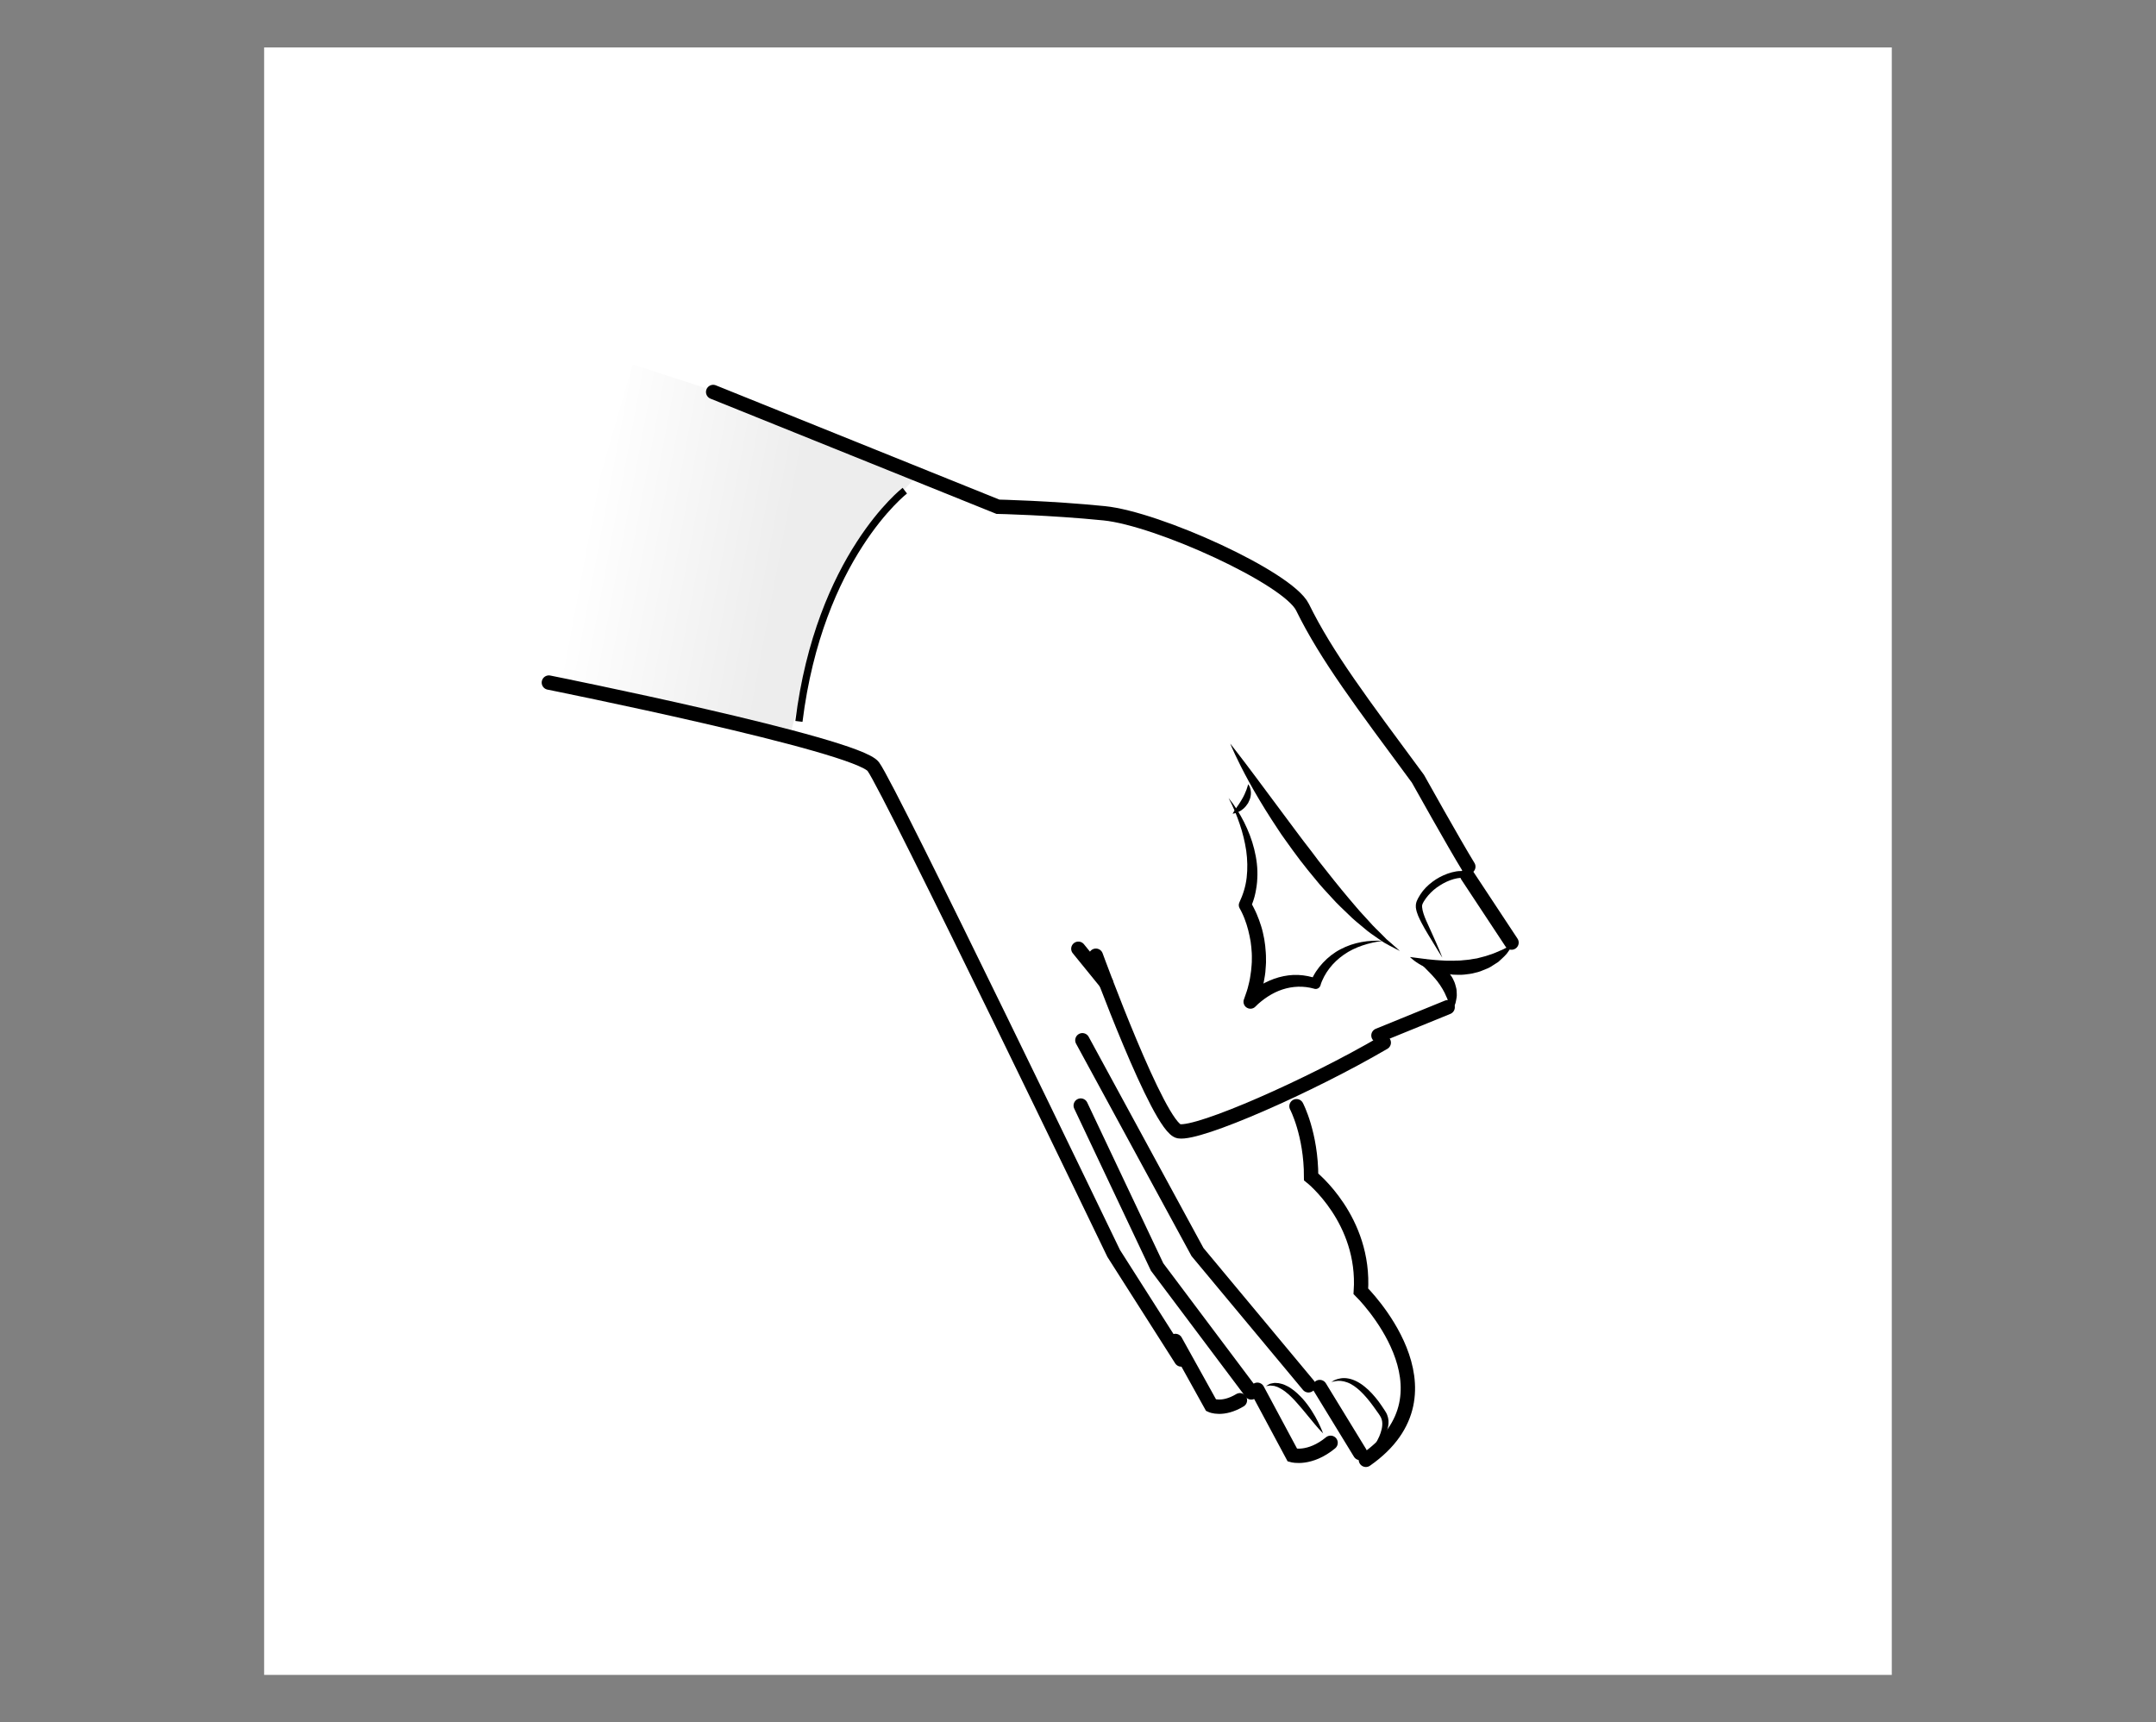 <?xml version="1.0" encoding="UTF-8"?>
<svg id="Lager_1" data-name="Lager 1" xmlns="http://www.w3.org/2000/svg" xmlns:xlink="http://www.w3.org/1999/xlink" viewBox="0 0 300.38 240">
  <rect x="0" y="0" width="300.38" height="240" fill="#808080" stroke="none"/>
  <defs>
    <style>
      .cls-1 {
        fill: #fff;
      }

      .cls-2 {
        stroke-linecap: round;
        stroke-width: 2px;
      }

      .cls-2, .cls-3 {
        fill: none;
        stroke: #000;
      }

      .cls-4 {
        fill: url(#linear-gradient);
      }
    </style>
    <linearGradient id="linear-gradient" x1="81.56" y1="168.54" x2="109.22" y2="163.37" gradientTransform="translate(0 241.78) scale(1 -1)" gradientUnits="userSpaceOnUse">
      <stop offset="0" stop-color="#fff"/>
      <stop offset="1" stop-color="#ededed"/>
    </linearGradient>
  </defs>
  <rect class="cls-1" x="36.8" y="6.61" width="226.77" height="226.77"/>
  <path d="m208.45,128.8s-.79-1.32-1.98-3.29c-.3-.49-.63-1.01-.99-1.56-.36-.52-.77-1.14-1.2-1.5-.3-.23-1.1-.14-1.74.04-.67.19-1.33.5-1.94.89-.61.38-1.16.85-1.62,1.39-.23.27-.43.54-.61.84l-.12.22s-.06.14-.09.21c-.03.08,0,.1-.03.15,0,.06,0,.14,0,.2.05.59.3,1.25.55,1.84.27.6.52,1.16.76,1.68.48,1.05.86,1.93,1.12,2.55.26.62.39.98.39.98,0,0-.2-.33-.56-.9-.35-.57-.85-1.4-1.45-2.38-.29-.5-.62-1.03-.92-1.63-.29-.6-.65-1.23-.76-2.08,0-.11-.01-.21,0-.34.01-.12.04-.29.07-.38.04-.11.03-.13.12-.31l.13-.27c.19-.35.41-.69.66-1.01.51-.63,1.14-1.17,1.82-1.61.69-.44,1.44-.77,2.22-.98.39-.1.8-.18,1.22-.18.21,0,.43.01.65.06.24.05.48.15.68.32.65.61.94,1.21,1.29,1.8.33.58.61,1.15.85,1.67.97,2.1,1.46,3.57,1.46,3.57Z"/>
  <polygon class="cls-4" points="75.64 94.03 110.13 102.26 114.33 86.22 119.14 75.78 128.62 65.33 121.85 62.6 110.51 58.03 88.14 50.78 75.64 94.03"/>
  <path d="m191.01,202.19s.13-.2.36-.55c.23-.34.51-.86.79-1.48.26-.62.51-1.39.4-2.12-.06-.38-.2-.64-.47-1.03-.26-.38-.53-.75-.8-1.12-1.08-1.48-2.35-2.83-3.6-3.27-.61-.23-1.19-.25-1.59-.18-.4.06-.63.14-.63.14,0,0,.05-.03.15-.09.09-.06.24-.15.43-.23.39-.15,1.03-.33,1.79-.18.76.13,1.57.55,2.29,1.14.73.58,1.38,1.32,1.96,2.09.29.39.55.79.81,1.18.11.18.28.42.37.68.1.26.16.52.18.78.06,1.06-.38,1.89-.77,2.49-.4.62-.85,1.04-1.15,1.33-.31.29-.51.42-.51.42Z"/>
  <path d="m184.36,199.75s-.52-.5-1.18-1.3c-.34-.4-.72-.87-1.13-1.37-.41-.49-.84-1.03-1.29-1.52-.22-.26-.45-.5-.68-.74-.24-.21-.45-.47-.7-.65-.23-.21-.46-.38-.7-.53-.23-.15-.46-.26-.68-.37-.22-.05-.43-.18-.63-.17-.19,0-.38-.07-.52-.02-.3.04-.48.06-.48.06,0,0,.14-.09.43-.25.14-.1.34-.11.56-.16.23-.07.49-.01.78,0,.27.06.59.12.88.26.29.13.6.28.88.49.58.38,1.1.9,1.59,1.42,1.92,2.16,2.86,4.86,2.86,4.86Z"/>
  <path class="cls-2" d="m76.47,95.11s42.88,8.6,45.2,11.71,33.49,67.83,33.49,67.83l9.41,14.78"/>
  <polyline class="cls-2" points="150.57 154.05 161.21 176.54 174.33 194.02"/>
  <path class="cls-2" d="m175.18,193.65l4.89,9.12s2.4.67,5.31-1.73"/>
  <path class="cls-2" d="m163.76,186.85l4.98,8.97s1.58.75,4.01-.71"/>
  <path class="cls-2" d="m99.36,54.62l39.67,15.99s7.35.16,14.81.91c7.46.75,25.61,8.98,27.63,13.09,3.37,6.86,8.27,13.32,16.08,23.9,0,0,5.08,9.1,7.02,12.25"/>
  <line class="cls-2" x1="204.43" y1="122.01" x2="210.59" y2="131.34"/>
  <path d="m171.43,103.65s1.47,1.86,3.57,4.68c1.05,1.41,2.27,3.05,3.58,4.81,1.32,1.75,2.68,3.64,4.12,5.47.69.94,1.4,1.86,2.12,2.75.71.9,1.41,1.78,2.1,2.62.68.85,1.38,1.63,2.02,2.4.64.77,1.3,1.43,1.88,2.09.57.66,1.16,1.19,1.66,1.7.25.25.49.49.7.71.23.2.44.39.64.55.77.67,1.21,1.08,1.21,1.08,0,0-.52-.26-1.44-.75-.23-.13-.48-.27-.76-.42-.26-.18-.54-.37-.84-.57-.59-.42-1.29-.86-1.96-1.46-.68-.58-1.46-1.17-2.17-1.9-.73-.71-1.54-1.44-2.27-2.27-.75-.82-1.55-1.65-2.27-2.56-.75-.89-1.49-1.81-2.21-2.75-.72-.94-1.4-1.9-2.08-2.85-.69-.93-1.28-1.92-1.9-2.83-1.2-1.86-2.25-3.64-3.1-5.19-1.71-3.1-2.61-5.29-2.61-5.29Z"/>
  <path d="m196.44,133.35s.96.12,2.41.31c.35.03.73.07,1.13.11.39.05.81.04,1.24.08.42.04.86,0,1.3.02.44-.04.88,0,1.32-.07.44-.04.88-.07,1.3-.16.21-.04.43-.07.64-.1.21-.05.41-.11.61-.16.41-.09.79-.21,1.15-.34.37-.12.72-.24,1.03-.39.31-.15.63-.25.88-.38.25-.14.48-.25.67-.35.39-.19.63-.29.63-.29,0,0-.12.22-.36.59-.12.18-.27.41-.46.66-.19.24-.45.48-.73.74-.14.13-.29.27-.45.41-.17.11-.35.23-.54.35-.37.25-.77.51-1.24.67-.45.2-.92.39-1.43.49-.5.15-1.02.2-1.54.26-.52.06-1.04.02-1.55.01-.5-.05-1-.12-1.47-.22-.94-.19-1.77-.51-2.45-.83-1.37-.65-2.08-1.4-2.08-1.4Z"/>
  <path d="m173.9,109.28s.25.27.34.78c.05.25.06.57,0,.88-.05.33-.19.65-.35.96-.19.29-.4.56-.64.77-.24.21-.49.37-.72.47-.45.22-.8.24-.8.24,0,0,.17-.31.43-.68.13-.19.28-.4.43-.62.14-.22.3-.45.43-.69.28-.46.49-.95.65-1.37.15-.41.23-.75.23-.75Z"/>
  <path d="m171.19,111.22c.83,1.02,1.54,2.15,2.14,3.34.59,1.19,1.09,2.44,1.41,3.76.33,1.31.51,2.69.43,4.07-.02.69-.13,1.39-.27,2.07-.14.69-.38,1.36-.65,2.01l-.06-.84c.2.31.34.56.48.85.15.28.27.56.4.84.24.57.46,1.14.64,1.74.19.59.31,1.19.43,1.8.1.61.18,1.22.21,1.84.03.31.03.62.03.93,0,.31.02.62-.02.93l-.07.93c-.02.31-.1.61-.14.91-.09.61-.26,1.21-.42,1.8-.07.3-.19.59-.29.88l-.31.87-1.62-1.01c.2-.21.35-.34.52-.5.17-.15.35-.29.52-.43.35-.28.73-.53,1.12-.76.78-.46,1.61-.82,2.49-1.07.88-.24,1.79-.37,2.71-.33.91.04,1.81.23,2.65.52l-.92.49c.11-.31.21-.53.34-.78.12-.24.26-.47.4-.69.29-.44.62-.86.98-1.24.72-.77,1.55-1.42,2.47-1.89,1.83-.97,3.9-1.28,5.86-1.16-1.96.26-3.86.84-5.41,1.92-.77.54-1.46,1.18-2.02,1.91-.28.37-.53.75-.74,1.15-.1.2-.2.4-.29.61-.09.2-.17.43-.21.59-.1.38-.49.6-.86.5h0s-.05-.02-.05-.02c-1.47-.41-2.99-.35-4.41.12-.71.23-1.38.57-2.02.98-.32.2-.62.43-.91.66-.15.12-.29.24-.43.36-.13.12-.28.27-.37.36-.36.4-.97.42-1.37.06-.29-.27-.38-.68-.26-1.03l.02-.04.27-.78c.08-.26.19-.51.25-.78.13-.53.28-1.06.35-1.6.1-.54.15-1.08.19-1.62.04-.27.02-.54.03-.82,0-.27.01-.54-.01-.82-.02-.54-.09-1.08-.16-1.62-.09-.54-.21-1.07-.34-1.6s-.31-1.05-.5-1.56c-.1-.25-.2-.51-.32-.75-.11-.24-.24-.5-.35-.68l-.03-.06c-.14-.25-.14-.54-.03-.78.51-1.09.88-2.25,1.02-3.48.14-1.22.11-2.48-.06-3.73-.19-1.25-.49-2.5-.91-3.72-.41-1.22-.91-2.43-1.53-3.59Z"/>
  <path class="cls-2" d="m152.68,133.17s8.76,23.99,11.57,24.46,18.28-6.35,28.54-12.35"/>
  <line class="cls-2" x1="192.05" y1="144.28" x2="201.69" y2="140.35"/>
  <path d="m197.37,133.71s.68-.17,1.63.06c.48.1,1.02.31,1.56.64.53.33,1.06.78,1.46,1.34.21.28.39.57.52.89.16.3.24.64.32.95.1.31.08.63.1.92.02.29-.03.56-.08.81-.05.24-.08.47-.17.65-.07.19-.15.35-.22.48-.13.26-.23.39-.23.39,0,0-.07-.16-.17-.42-.04-.13-.1-.29-.15-.46-.04-.17-.15-.36-.21-.56-.08-.2-.15-.41-.26-.61-.1-.2-.17-.43-.3-.63-.12-.21-.21-.42-.36-.62-.12-.21-.26-.41-.41-.6-.12-.21-.31-.38-.46-.59-.17-.19-.34-.38-.5-.56-.34-.36-.68-.7-.99-1.01-.62-.59-1.1-1.07-1.1-1.07Z"/>
  <polyline class="cls-2" points="150.8 144.95 166.84 174.46 182.3 193.03"/>
  <line class="cls-2" x1="183.87" y1="193.27" x2="189.49" y2="202.46"/>
  <path class="cls-2" d="m180.63,154.14s2.04,3.85,2.04,9.85c0,0,7.58,5.96,6.93,15.93,0,0,14.26,14.01.7,23.49"/>
  <path class="cls-3" d="m126.06,68.37s-11.9,9.18-14.75,32.15"/>
  <line class="cls-2" x1="150.24" y1="132.2" x2="154.11" y2="136.96"/>
</svg>